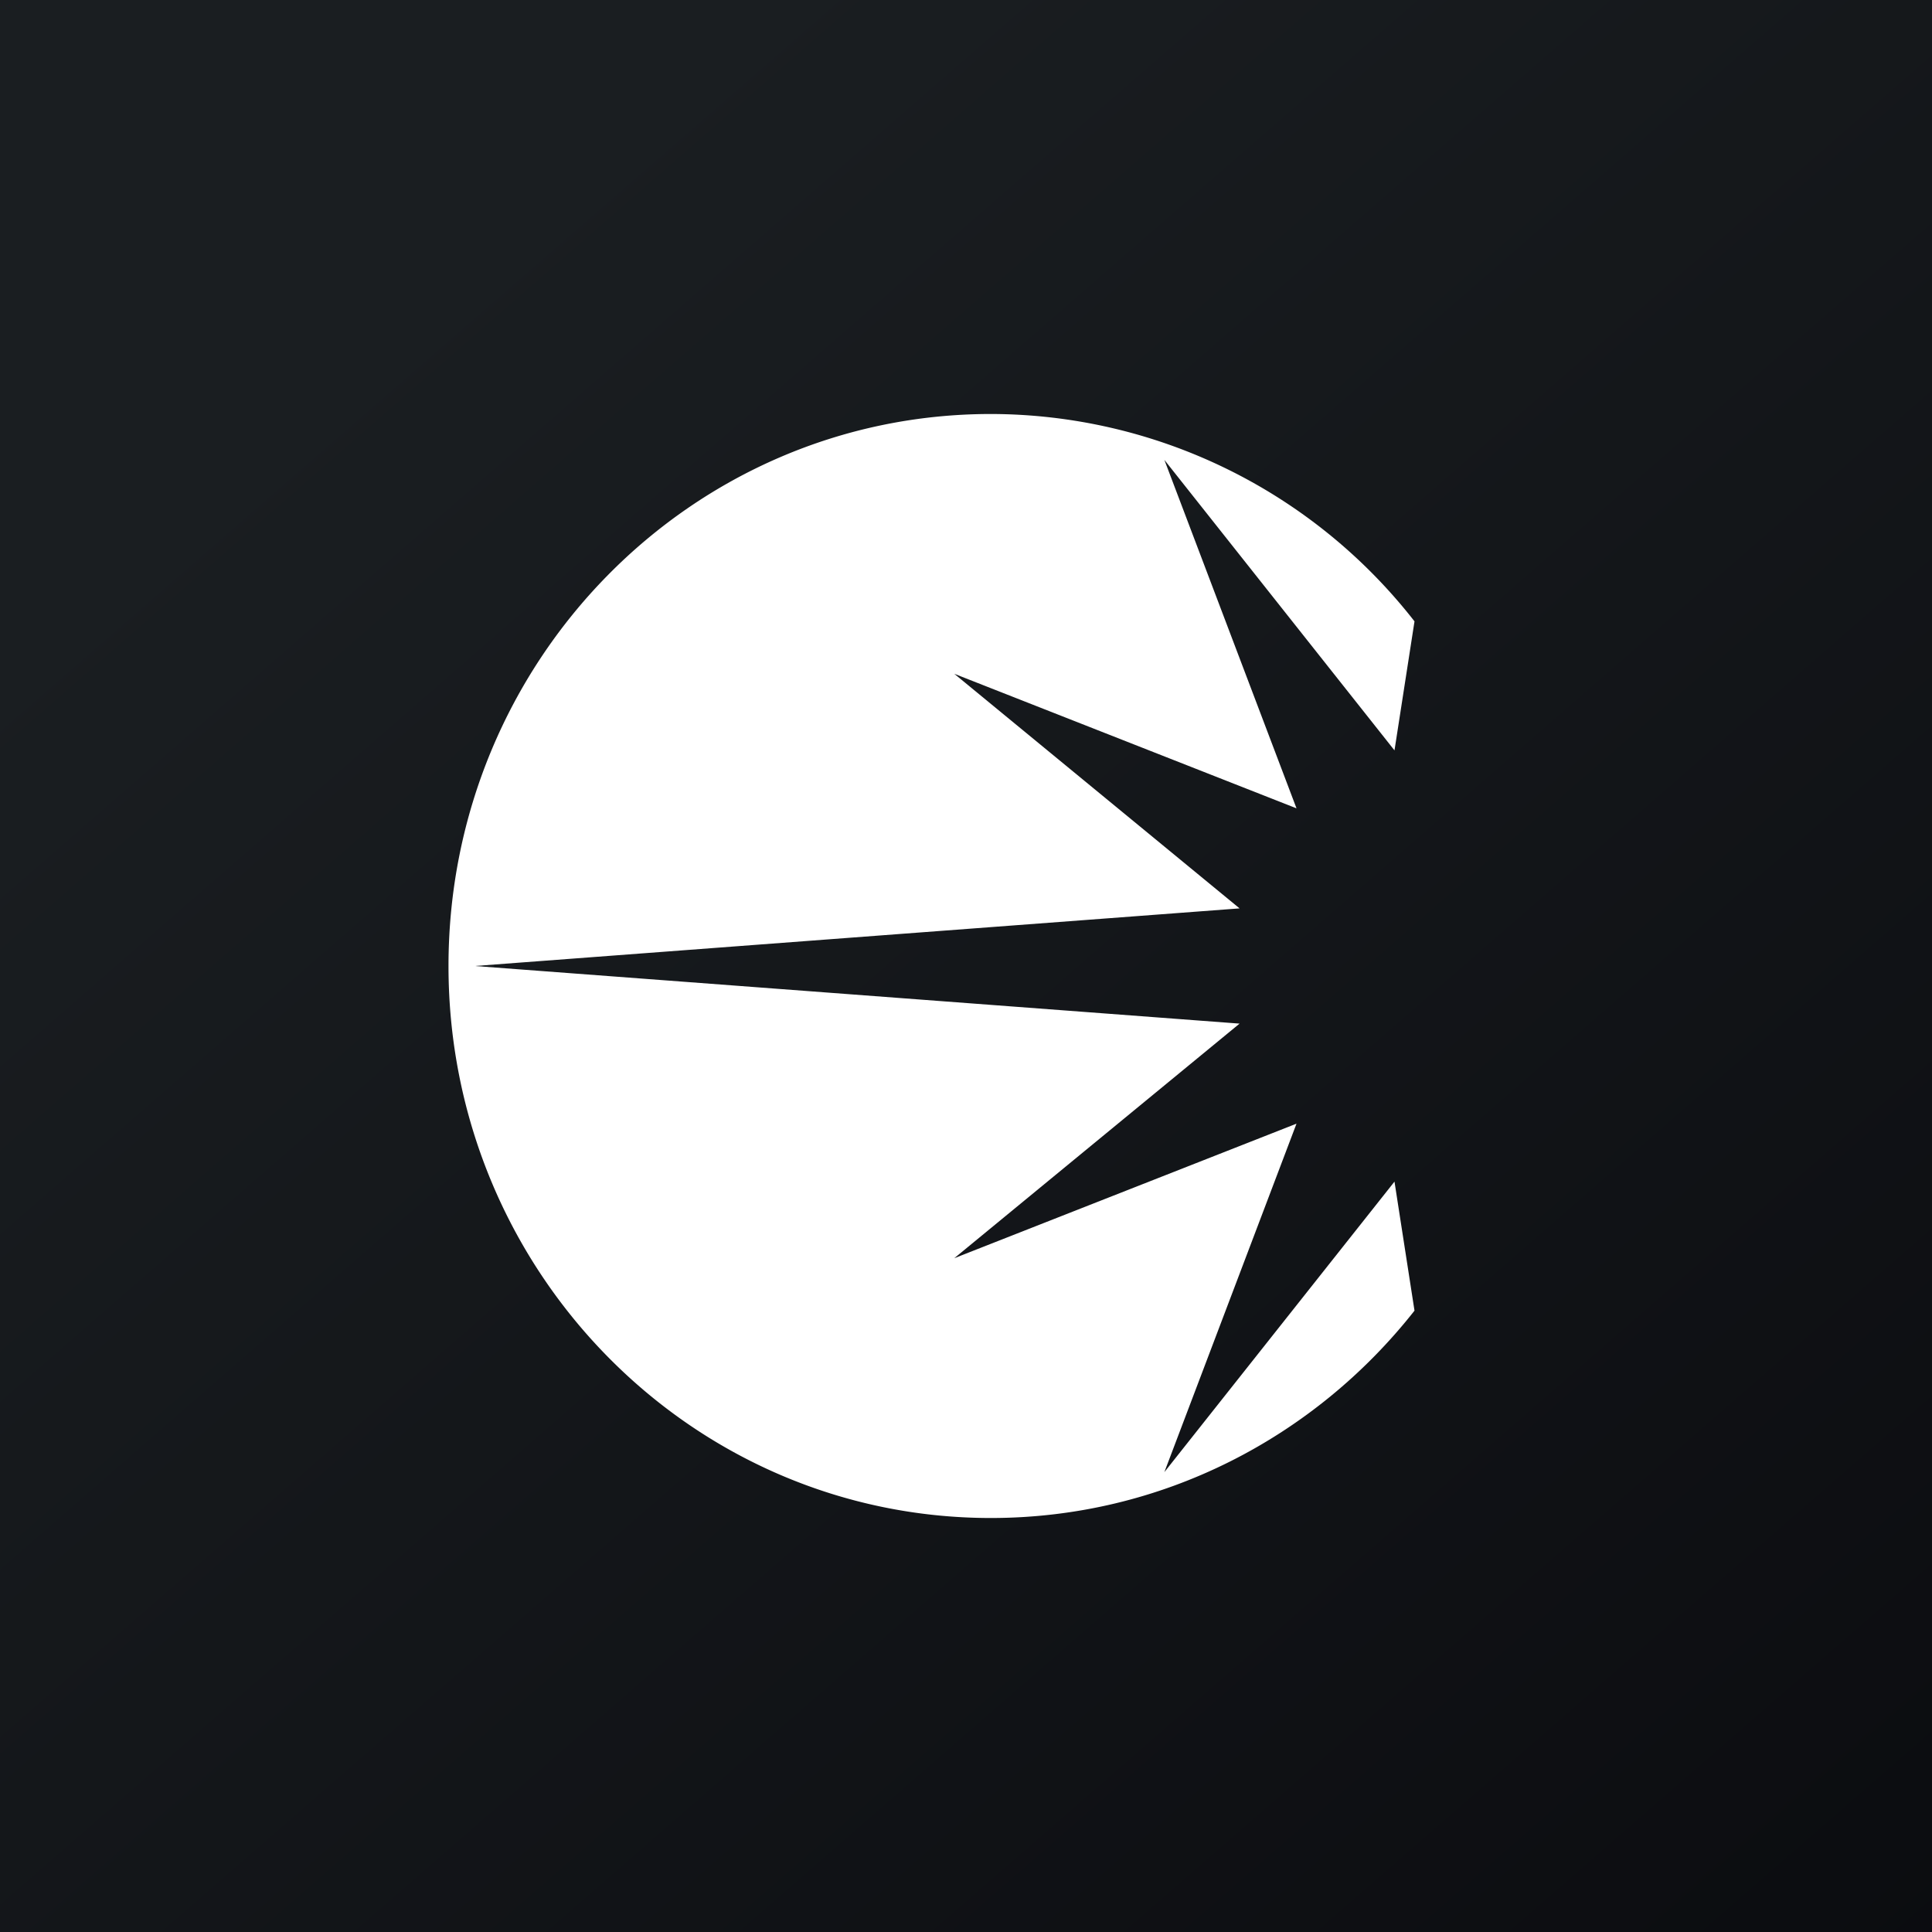 <?xml version='1.0' encoding='utf-8'?>
<!-- by TradeStack -->
<svg width="56" height="56" viewBox="0 0 56 56" xmlns="http://www.w3.org/2000/svg"><rect x="0" y="0" width="56" height="56" fill="#808080" stroke="none"/><path fill="url(#aiklqlw3u)" d="M0 0h56v56H0z" /><path d="M41 18.01A15.6 15.6 0 0 0 28.72 12C20.04 12 13 19.16 13 28s7.04 16 15.72 16c4.97 0 9.4-2.35 12.28-6.01l-.58-3.74-6.67 8.42 3.83-10.1-9.92 3.9 8.27-6.8L13.76 28l22.17-1.67-8.27-6.8 9.92 3.9-3.83-10.1 6.67 8.42.58-3.74Z" fill="#fff" /><defs><linearGradient id="aiklqlw3u" x1="10.42" y1="9.71" x2="68.15" y2="76.02" gradientUnits="userSpaceOnUse"><stop stop-color="#1A1E21" /><stop offset="1" stop-color="#06060A" /></linearGradient></defs></svg>